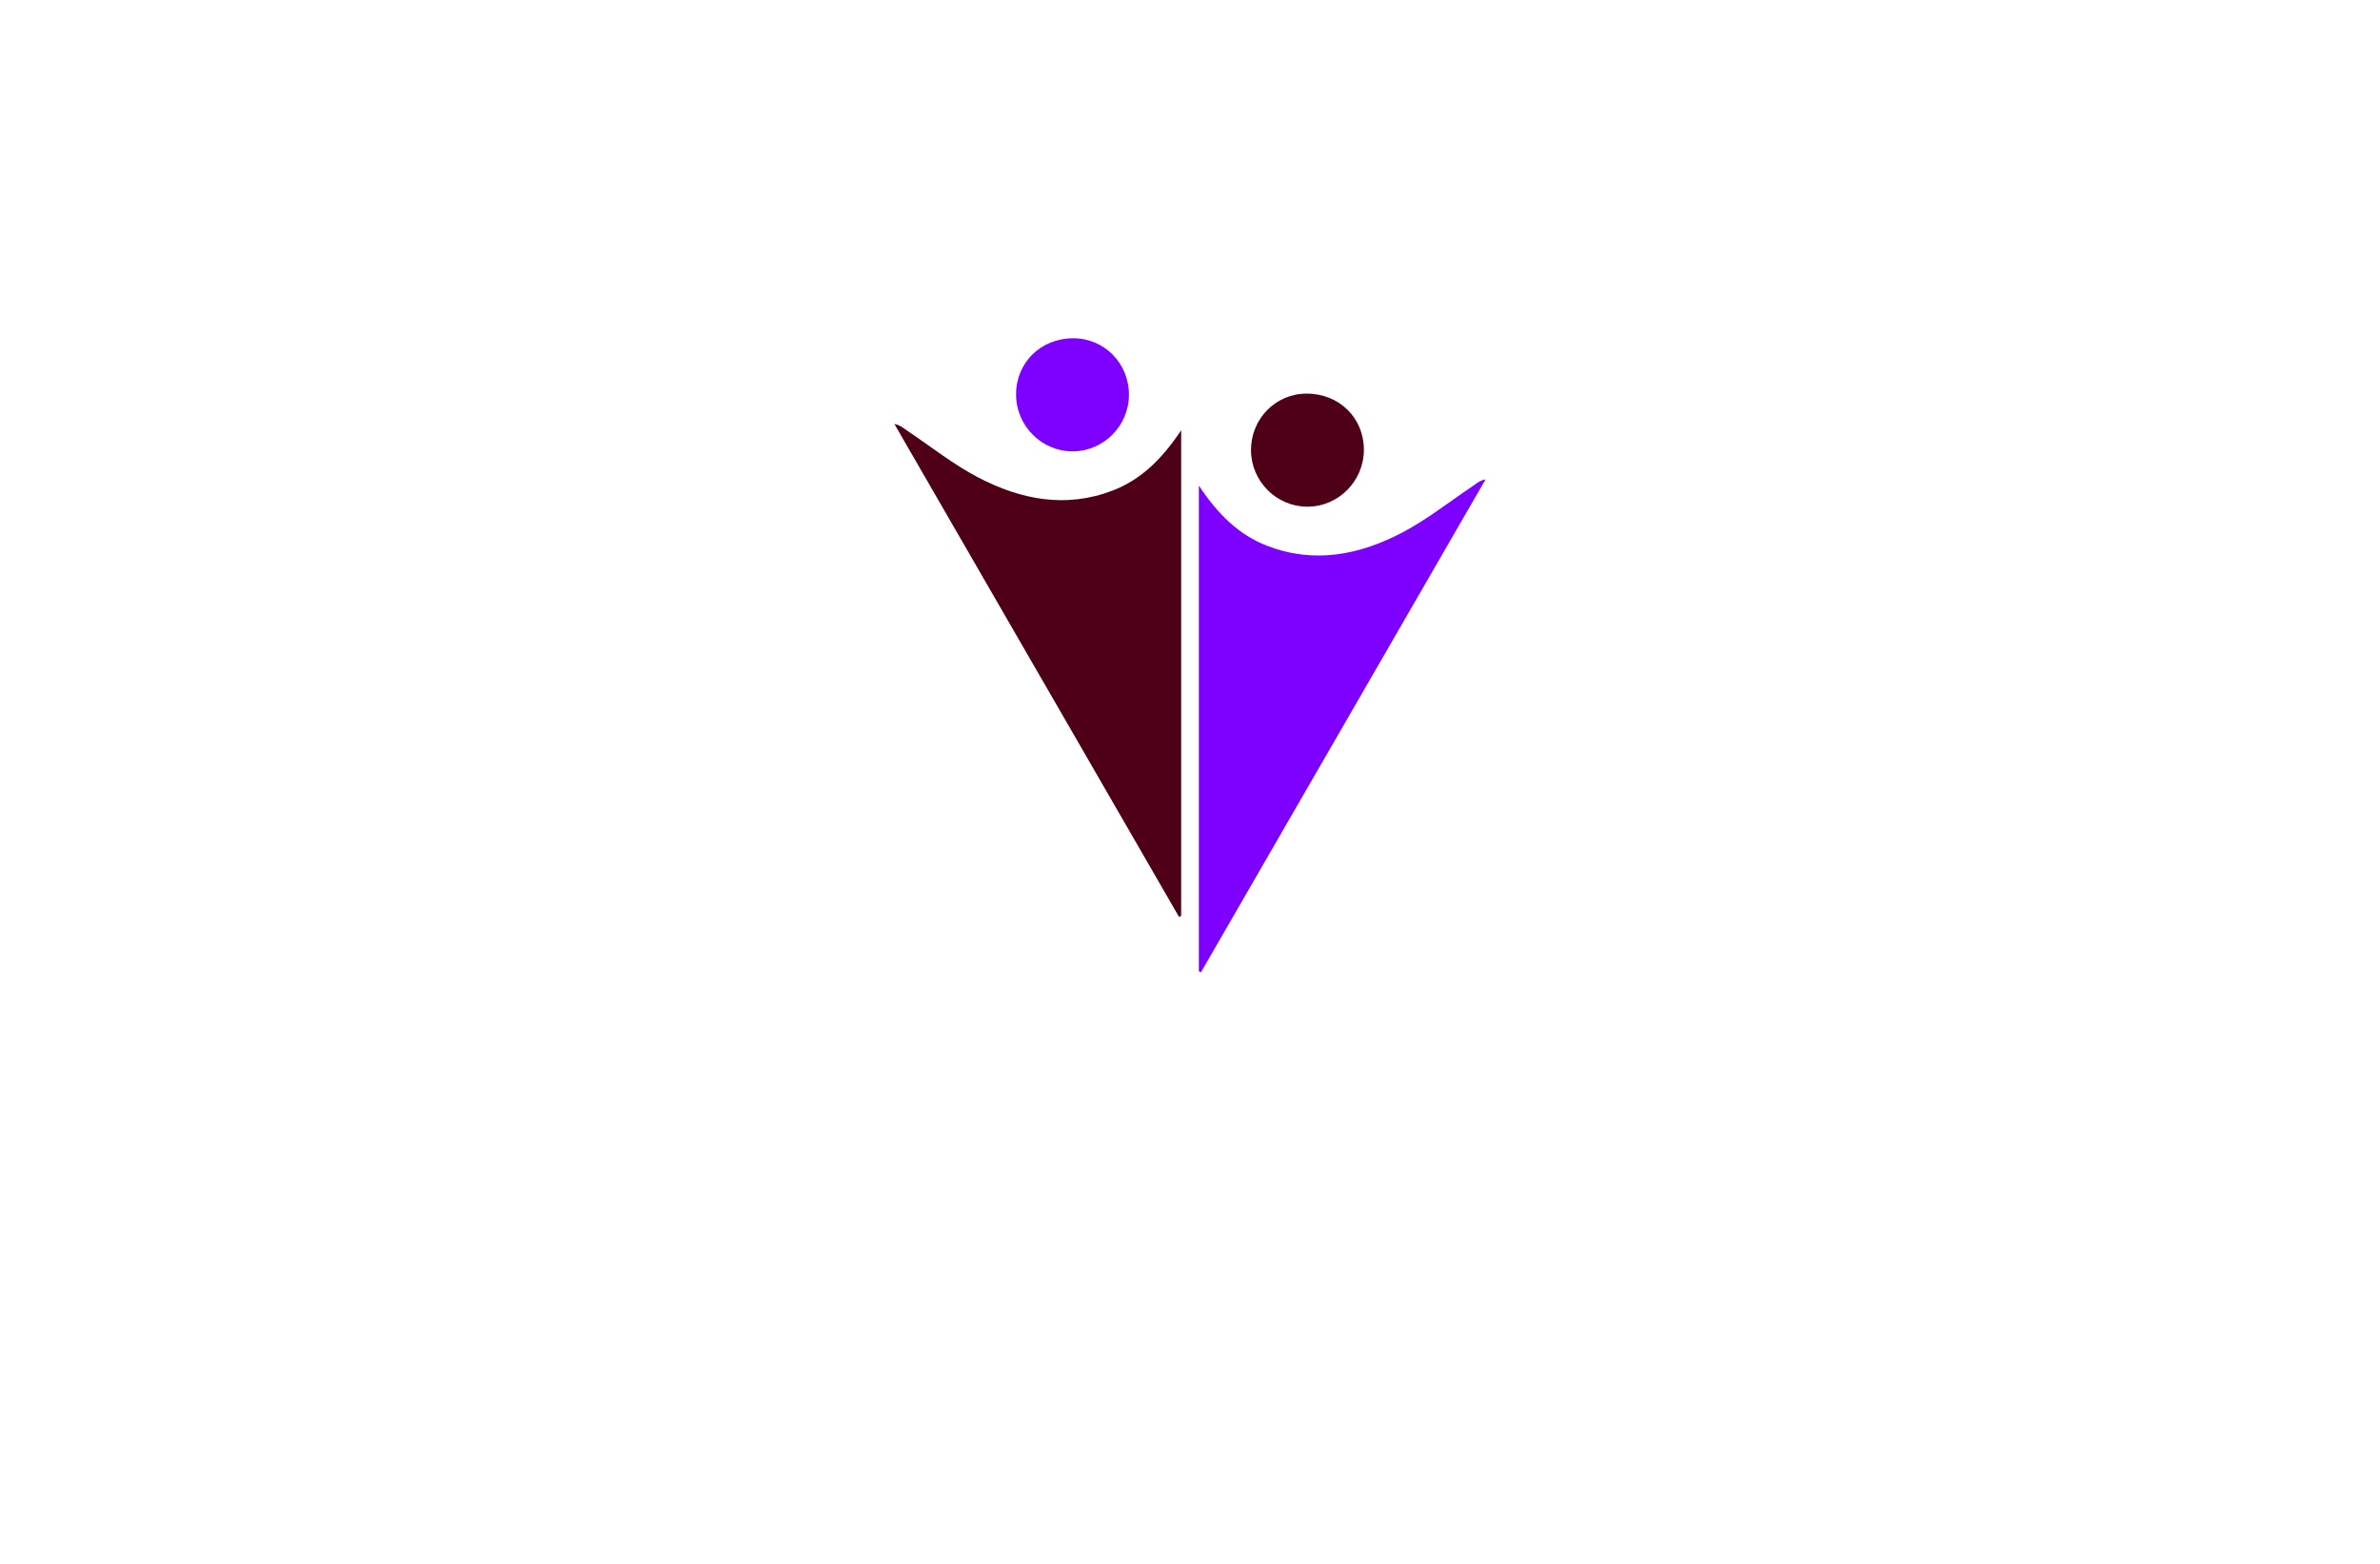 <?xml version="1.0" encoding="utf-8"?>
<!-- Generator: Adobe Illustrator 27.8.1, SVG Export Plug-In . SVG Version: 6.00 Build 0)  -->
<svg version="1.1" xmlns="http://www.w3.org/2000/svg" xmlns:xlink="http://www.w3.org/1999/xlink" x="0px" y="0px"
	 viewBox="0 0 350 230" style="enable-background:new 0 0 350 230;" xml:space="preserve">
<style type="text/css">
	.st0{fill:#9E0021;}
	.st1{fill:#001E91;}
	.st2{fill:#009E1A;}
	.st3{fill:#8E0073;}
	.st4{fill:#9E9700;}
	.st5{fill:#006B65;}
	.st6{fill:#FF00D1;}
	.st7{fill:#550000;}
	.st8{fill:url(#SVGID_1_);}
	.st9{fill:#163800;enable-background:new    ;}
	.st10{fill:#00E7FF;enable-background:new    ;}
	.st11{fill:#663000;}
	.st12{fill:#00E7FF;}
	.st13{fill:#595700;}
	.st14{fill:#A06433;}
	.st15{fill:#006AC3;}
	.st16{fill:#FF7F00;}
	.st17{fill:#DFC900;}
	.st18{fill:#FF3200;}
	.st19{fill:#3200FF;}
	.st20{fill:#00FFCC;}
	.st21{fill:#4E0017;}
	.st22{fill:#7E00FF;}
	.st23{fill-rule:evenodd;clip-rule:evenodd;fill:#5700FF;}
	.st24{fill-rule:evenodd;clip-rule:evenodd;fill:#840036;}
	.st25{fill:#2B00A0;}
	.st26{fill:#46FF2C;}
	.st27{fill:#002A33;}
	.st28{fill:#007FFF;}
</style>
<g id="Layer_1">
</g>
<g id="Layer_2">
</g>
<g id="Layer_3">
</g>
<g id="Layer_4">
</g>
<g id="Layer_5">
</g>
<g id="Layer_6">
</g>
<g id="Layer_7">
</g>
<g id="Layer_8">
</g>
<g id="Layer_9">
</g>
<g id="Layer_10">
</g>
<g id="Layer_11">
</g>
<g id="Layer_12">
	<g>
		<path class="st21" d="M183.97,66.2c0-4.62,3.62-8.3,8.17-8.31c4.79-0.01,8.43,3.56,8.43,8.25c0,4.64-3.78,8.42-8.38,8.38
			C187.66,74.48,183.98,70.74,183.97,66.2z M173.7,134.71c-0.11,0.04-0.21,0.08-0.32,0.13c-13.95-24.16-27.9-48.32-41.85-72.48
			c0.87,0.16,1.39,0.65,1.97,1.04c3.42,2.3,6.69,4.9,10.32,6.8c6.25,3.27,12.88,4.6,19.79,1.95c4.27-1.64,7.34-4.74,10.09-8.87
			C173.7,87.44,173.7,111.08,173.7,134.71z"/>
		<path class="st22" d="M176.3,71.42c2.75,4.13,5.82,7.23,10.09,8.87c6.91,2.65,13.54,1.32,19.79-1.95c3.63-1.9,6.9-4.5,10.32-6.8
			c0.58-0.39,1.1-0.88,1.97-1.04c-13.95,24.16-27.9,48.32-41.85,72.48c-0.11-0.04-0.21-0.08-0.32-0.13
			C176.3,119.22,176.3,95.58,176.3,71.42z M157.8,66.38c-4.6,0.04-8.38-3.74-8.38-8.38c0-4.69,3.65-8.26,8.43-8.25
			c4.56,0.01,8.18,3.69,8.17,8.31C166.02,62.6,162.33,66.34,157.8,66.38z"/>
	</g>
</g>
<g id="Layer_13">
</g>
<g id="Layer_14">
</g>
<g id="Layer_15">
</g>
</svg>

